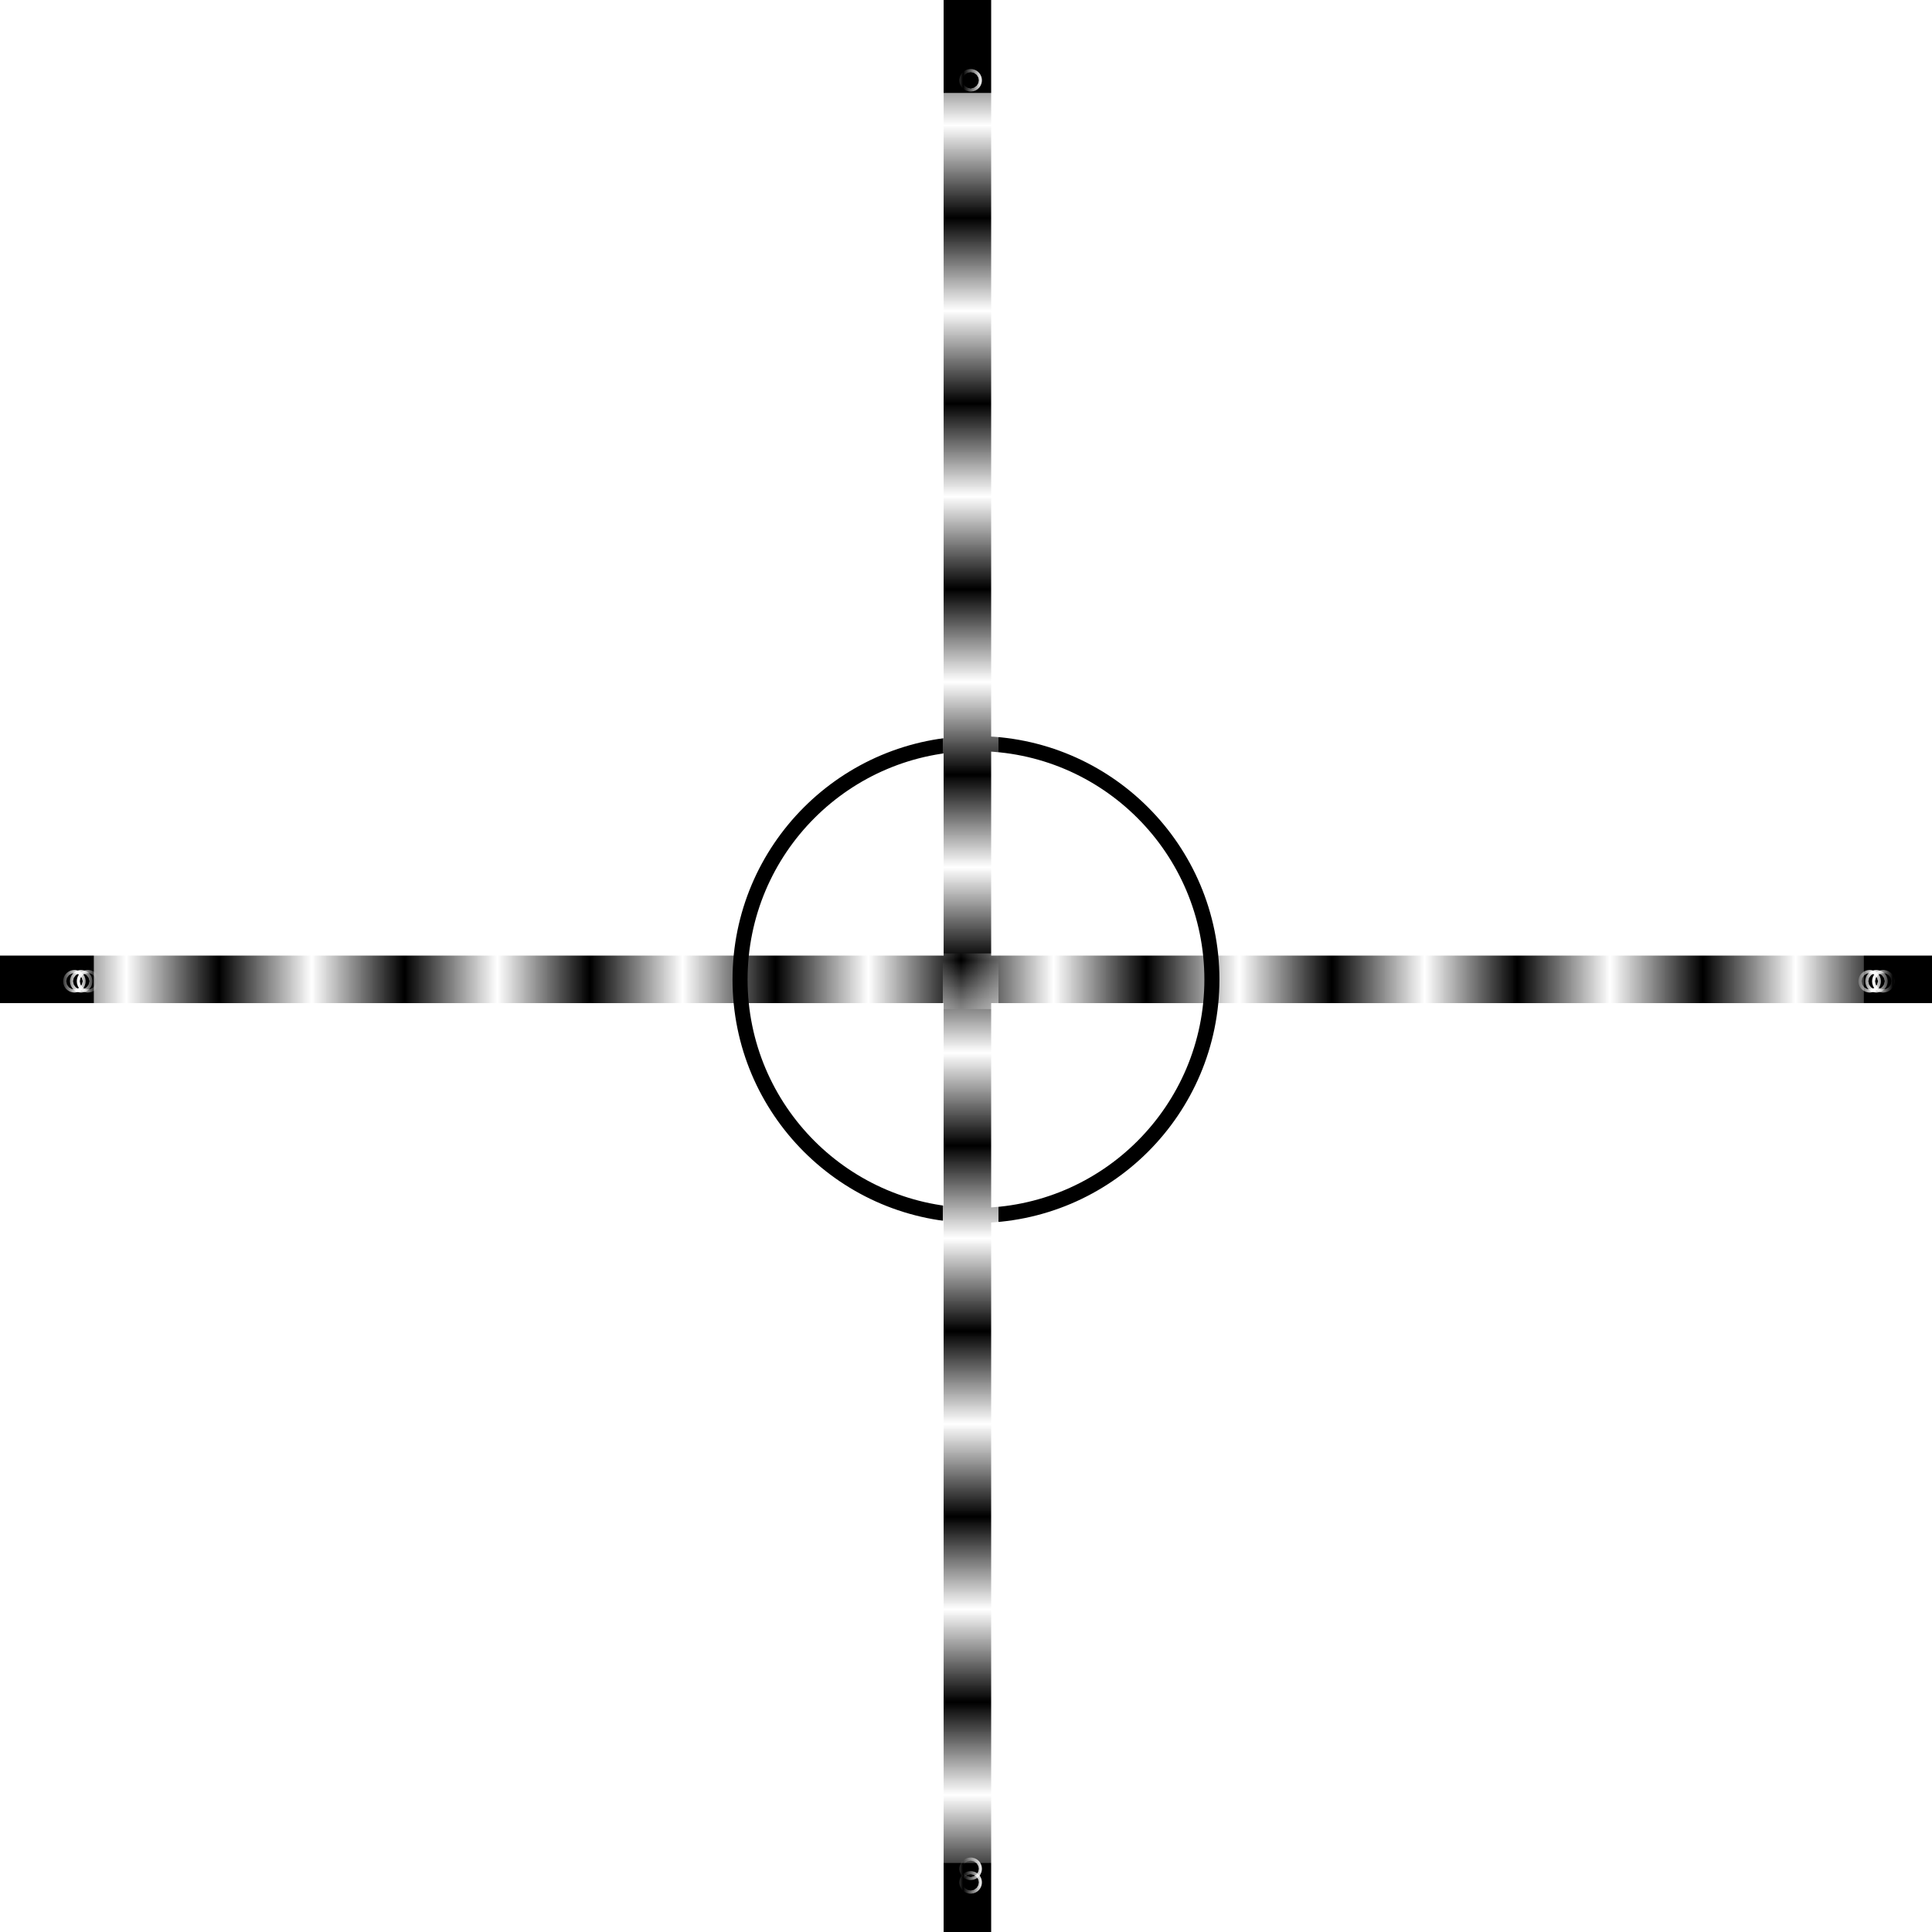<?xml version="1.0" encoding="UTF-8" standalone="no"?>
<svg
   xmlns:dc="http://purl.org/dc/elements/1.1/"
   xmlns:cc="http://creativecommons.org/ns#"
   xmlns:rdf="http://www.w3.org/1999/02/22-rdf-syntax-ns#"
   xmlns:svg="http://www.w3.org/2000/svg"
   xmlns="http://www.w3.org/2000/svg"
   xmlns:xlink="http://www.w3.org/1999/xlink"
   version="1.1"
   id="svg2"
   viewBox="0 0 208.112 208.112"
   height="58.734mm"
   width="58.734mm">
  <defs
     id="defs4">
    <pattern
       patternTransform="matrix(0,10,-10,0,342.24,28.828)"
       id="pattern10517"
       xlink:href="#pattern10473" />
    <pattern
       patternTransform="matrix(0,10,-10,0,341.829,28.828)"
       id="pattern10473"
       xlink:href="#pattern10429" />
    <pattern
       patternTransform="matrix(0,10,-10,0,341.418,28.828)"
       id="pattern10429"
       xlink:href="#pattern10385" />
    <pattern
       patternTransform="matrix(0,10,-10,0,341.007,28.828)"
       id="pattern10385"
       xlink:href="#pattern10341" />
    <pattern
       patternTransform="matrix(0,10,-10,0,361.007,28.828)"
       id="pattern10341"
       xlink:href="#pattern10297" />
    <pattern
       patternTransform="matrix(0,10,-10,0,341.007,28.828)"
       id="pattern10297"
       xlink:href="#pattern10253" />
    <pattern
       patternTransform="matrix(0,10,-10,0,343.007,28.828)"
       id="pattern10253"
       xlink:href="#pattern9957" />
    <pattern
       patternTransform="matrix(10,0,0,10,-0.116,-0.356)"
       id="pattern9957"
       xlink:href="#pattern9913" />
    <pattern
       patternTransform="matrix(10,0,0,10,-0.116,0.055)"
       id="pattern9913"
       xlink:href="#pattern9869" />
    <pattern
       patternTransform="matrix(10,0,0,10,-0.116,0.465)"
       id="pattern9869"
       xlink:href="#pattern9825" />
    <pattern
       patternTransform="matrix(10,0,0,10,-0.526,0.465)"
       id="pattern9825"
       xlink:href="#pattern9781" />
    <pattern
       patternTransform="matrix(10,0,0,10,-0.937,0.465)"
       id="pattern9781"
       xlink:href="#pattern9737" />
    <pattern
       patternTransform="matrix(10,0,0,10,-1.348,0.465)"
       id="pattern9737"
       xlink:href="#pattern9693" />
    <pattern
       patternTransform="matrix(10,0,0,10,-1.759,0.465)"
       id="pattern9693"
       xlink:href="#pattern9649" />
    <pattern
       patternTransform="matrix(10,0,0,10,18.241,0.465)"
       id="pattern9649"
       xlink:href="#pattern9605" />
    <pattern
       patternTransform="matrix(10,0,0,10,-1.759,0.465)"
       id="pattern9605"
       xlink:href="#pattern9561" />
    <pattern
       patternTransform="matrix(10,0,0,10,-1.759,-1.535)"
       id="pattern9561"
       xlink:href="#pattern9517" />
    <pattern
       patternTransform="matrix(10,0,0,10,-1.759,0.465)"
       id="pattern9517"
       xlink:href="#pattern9473" />
    <pattern
       patternTransform="matrix(10,0,0,10,-1.759,2.465)"
       id="pattern9473"
       xlink:href="#pattern9429" />
    <pattern
       patternTransform="matrix(10,0,0,10,0.241,2.465)"
       id="pattern9429"
       xlink:href="#pattern9385" />
    <pattern
       patternTransform="matrix(10,0,0,10,2.241,2.465)"
       id="pattern9385"
       xlink:href="#pattern9341" />
    <pattern
       patternTransform="matrix(10,0,0,10,4.241,2.465)"
       id="pattern9341"
       xlink:href="#pattern9297" />
    <pattern
       patternTransform="matrix(10,0,0,10,6.241,2.465)"
       id="pattern9297"
       xlink:href="#pattern9253" />
    <pattern
       patternTransform="matrix(10,0,0,10,8.241,2.465)"
       id="pattern9253"
       xlink:href="#pattern9209" />
    <pattern
       patternTransform="matrix(10,0,0,10,12.241,2.465)"
       id="pattern9209"
       xlink:href="#pattern9165" />
    <pattern
       patternTransform="matrix(10,0,0,10,14.241,2.465)"
       id="pattern9165"
       xlink:href="#pattern9121" />
    <pattern
       patternTransform="matrix(10,0,0,10,18.241,2.465)"
       id="pattern9121"
       xlink:href="#pattern9077" />
    <pattern
       patternTransform="matrix(10,0,0,10,20.241,2.465)"
       id="pattern9077"
       xlink:href="#pattern9033" />
    <pattern
       patternTransform="matrix(10,0,0,10,24.241,2.465)"
       id="pattern9033"
       xlink:href="#pattern8989" />
    <pattern
       patternTransform="matrix(10,0,0,10,26.241,2.465)"
       id="pattern8989"
       xlink:href="#pattern8945" />
    <pattern
       patternTransform="matrix(10,0,0,10,30.241,2.465)"
       id="pattern8945"
       xlink:href="#pattern8901" />
    <pattern
       patternTransform="matrix(10,0,0,10,32.241,2.465)"
       id="pattern8901"
       xlink:href="#pattern8857" />
    <pattern
       patternTransform="matrix(10,0,0,10,36.241,2.465)"
       id="pattern8857"
       xlink:href="#pattern8813" />
    <pattern
       patternTransform="matrix(10,0,0,10,40.241,2.465)"
       id="pattern8813"
       xlink:href="#pattern8769" />
    <pattern
       patternTransform="matrix(10,0,0,10,44.241,2.465)"
       id="pattern8769"
       xlink:href="#pattern8725" />
    <pattern
       patternTransform="matrix(10,0,0,10,48.241,2.465)"
       id="pattern8725"
       xlink:href="#pattern8681" />
    <pattern
       patternTransform="matrix(10,0,0,10,50.241,2.465)"
       id="pattern8681"
       xlink:href="#pattern8637" />
    <pattern
       patternTransform="matrix(10,0,0,10,52.241,2.465)"
       id="pattern8637"
       xlink:href="#pattern8593" />
    <pattern
       patternTransform="matrix(10,0,0,10,54.241,2.465)"
       id="pattern8593"
       xlink:href="#pattern8329" />
    <pattern
       patternUnits="userSpaceOnUse"
       width="2"
       height="1"
       patternTransform="translate(0,0) scale(10,10)"
       id="Strips1_1white">
      <rect
         style="fill:white;stroke:none"
         x="0"
         y="-0.5"
         width="1"
         height="2"
         id="rect6407" />
    </pattern>
    <pattern
       patternUnits="userSpaceOnUse"
       width="2"
       height="1"
       patternTransform="translate(0,0) scale(10,10)"
       id="Strips1_1">
      <rect
         style="fill:black;stroke:none"
         x="0"
         y="-0.5"
         width="1"
         height="2"
         id="rect6404" />
    </pattern>
    <marker
       style="overflow:visible"
       id="marker4805"
       refX="0"
       refY="0"
       orient="auto">
      <g
         id="g4807"
         style="fill:#000000;fill-opacity:1;stroke:#000000;stroke-opacity:1"
         transform="translate(-13,0)">
        <circle
           id="circle4809"
           r="0.8"
           cy="0"
           cx="3"
           style="fill:#000000;fill-opacity:1;stroke:#000000;stroke-opacity:1" />
        <circle
           id="circle4811"
           r="0.8"
           cy="0"
           cx="6.5"
           style="fill:#000000;fill-opacity:1;stroke:#000000;stroke-opacity:1" />
        <circle
           id="circle4813"
           r="0.8"
           cy="0"
           cx="10"
           style="fill:#000000;fill-opacity:1;stroke:#000000;stroke-opacity:1" />
      </g>
    </marker>
    <marker
       style="overflow:visible"
       id="marker4675"
       refX="0"
       refY="0"
       orient="auto">
      <g
         id="g4677"
         style="fill:url(#Strips1_1);fill-opacity:1;stroke:url(#Strips1_1);stroke-opacity:1"
         transform="translate(-13,0)">
        <circle
           id="circle4679"
           r="0.8"
           cy="0"
           cx="3"
           style="fill:url(#Strips1_1);fill-opacity:1;stroke:url(#Strips1_1);stroke-opacity:1" />
        <circle
           id="circle4681"
           r="0.8"
           cy="0"
           cx="6.5"
           style="fill:url(#Strips1_1);fill-opacity:1;stroke:url(#Strips1_1);stroke-opacity:1" />
        <circle
           id="circle4683"
           r="0.8"
           cy="0"
           cx="10"
           style="fill:url(#Strips1_1);fill-opacity:1;stroke:url(#Strips1_1);stroke-opacity:1" />
      </g>
    </marker>
    <marker
       style="overflow:visible"
       id="marker4575"
       refX="0"
       refY="0"
       orient="auto">
      <g
         id="g4577"
         style="fill:url(#Strips1_1);fill-opacity:1;stroke:url(#Strips1_1);stroke-opacity:1">
        <circle
           id="circle4579"
           r="0.8"
           cy="0"
           cx="3"
           style="fill:url(#Strips1_1);fill-opacity:1;stroke:url(#Strips1_1);stroke-opacity:1" />
        <circle
           id="circle4581"
           r="0.8"
           cy="0"
           cx="6.5"
           style="fill:url(#Strips1_1);fill-opacity:1;stroke:url(#Strips1_1);stroke-opacity:1" />
        <circle
           id="circle4583"
           r="0.8"
           cy="0"
           cx="10"
           style="fill:url(#Strips1_1);fill-opacity:1;stroke:url(#Strips1_1);stroke-opacity:1" />
      </g>
    </marker>
    <marker
       orient="auto"
       refY="0"
       refX="0"
       id="InfiniteLineEnd"
       style="overflow:visible">
      <g
         style="fill:url(#Strips1_1);fill-opacity:1;stroke:url(#Strips1_1white);stroke-opacity:1"
         id="g4409">
        <circle
           style="fill:url(#Strips1_1);fill-opacity:1;stroke:url(#Strips1_1white);stroke-opacity:1"
           cx="3"
           cy="0"
           r="0.8"
           id="circle4411" />
        <circle
           style="fill:url(#Strips1_1);fill-opacity:1;stroke:url(#Strips1_1white);stroke-opacity:1"
           cx="6.5"
           cy="0"
           r="0.8"
           id="circle4413" />
        <circle
           style="fill:url(#Strips1_1);fill-opacity:1;stroke:url(#Strips1_1white);stroke-opacity:1"
           cx="10"
           cy="0"
           r="0.8"
           id="circle4415" />
      </g>
    </marker>
    <marker
       orient="auto"
       refY="0"
       refX="0"
       id="InfiniteLineStart"
       style="overflow:visible">
      <g
         transform="translate(-13,0)"
         style="fill:url(#Strips1_1);fill-opacity:1;stroke:url(#Strips1_1white);stroke-opacity:1"
         id="g4418">
        <circle
           style="fill:url(#Strips1_1);fill-opacity:1;stroke:url(#Strips1_1white);stroke-opacity:1"
           cx="3"
           cy="0"
           r="0.8"
           id="circle4420" />
        <circle
           style="fill:url(#Strips1_1);fill-opacity:1;stroke:url(#Strips1_1white);stroke-opacity:1"
           cx="6.5"
           cy="0"
           r="0.8"
           id="circle4422" />
        <circle
           style="fill:url(#Strips1_1);fill-opacity:1;stroke:url(#Strips1_1white);stroke-opacity:1"
           cx="10"
           cy="0"
           r="0.8"
           id="circle4424" />
      </g>
    </marker>
    <pattern
       xlink:href="#Strips1_1white-4"
       id="pattern8329"
       patternTransform="matrix(10,0,0,10,-54.857,-185.374)" />
    <pattern
       patternUnits="userSpaceOnUse"
       width="2"
       height="1"
       patternTransform="translate(0,0) scale(10,10)"
       id="Strips1_1white-4">
      <rect
         style="fill:white;stroke:none"
         x="0"
         y="-0.5"
         width="1"
         height="2"
         id="rect6407-3" />
    </pattern>
    <marker
       orient="auto"
       refY="0"
       refX="0"
       id="InfiniteLineStart-0"
       style="overflow:visible">
      <g
         transform="translate(-13,0)"
         style="fill:url(#Strips1_1);fill-opacity:1;stroke:url(#pattern10517);stroke-opacity:1"
         id="g4418-5">
        <circle
           style="fill:url(#Strips1_1);fill-opacity:1;stroke:url(#pattern10517);stroke-opacity:1"
           cx="3"
           cy="0"
           r="0.8"
           id="circle4420-2" />
        <circle
           style="fill:url(#Strips1_1);fill-opacity:1;stroke:url(#pattern10517);stroke-opacity:1"
           cx="6.5"
           cy="0"
           r="0.8"
           id="circle4422-6" />
        <circle
           style="fill:url(#Strips1_1);fill-opacity:1;stroke:url(#pattern10517);stroke-opacity:1"
           cx="10"
           cy="0"
           r="0.8"
           id="circle4424-3" />
      </g>
    </marker>
    <marker
       orient="auto"
       refY="0"
       refX="0"
       id="InfiniteLineEnd-1"
       style="overflow:visible">
      <g
         style="fill:url(#Strips1_1);fill-opacity:1;stroke:url(#pattern10517);stroke-opacity:1"
         id="g4409-6">
        <circle
           style="fill:url(#Strips1_1);fill-opacity:1;stroke:url(#pattern10517);stroke-opacity:1"
           cx="3"
           cy="0"
           r="0.8"
           id="circle4411-2" />
        <circle
           style="fill:url(#Strips1_1);fill-opacity:1;stroke:url(#pattern10517);stroke-opacity:1"
           cx="6.5"
           cy="0"
           r="0.8"
           id="circle4413-9" />
        <circle
           style="fill:url(#Strips1_1);fill-opacity:1;stroke:url(#pattern10517);stroke-opacity:1"
           cx="10"
           cy="0"
           r="0.8"
           id="circle4415-6" />
      </g>
    </marker>
  </defs>
  <g
     transform="translate(-51.53,-80.454)"
     id="layer1">
    <rect
       transform="matrix(0,1,-1,0,0,0)"
       y="-158.162"
       x="80.589"
       height="4.85"
       width="207.842"
       id="rect7251-3"
       style="fill:#000000;fill-opacity:1;stroke:#000000;stroke-width:0.27;stroke-miterlimit:4;stroke-dasharray:none;stroke-dashoffset:0;stroke-opacity:1" />
    <rect
       y="183.523"
       x="51.665"
       height="4.85"
       width="207.842"
       id="rect7251"
       style="fill:#000000;fill-opacity:1;stroke:#000000;stroke-width:0.27;stroke-miterlimit:4;stroke-dasharray:none;stroke-dashoffset:0;stroke-opacity:1" />
    <path
       id="path4136"
       d="m 61.637,186.154 190.665,0"
       style="fill:none;fill-rule:evenodd;stroke:url(#Strips1_1white);stroke-width:0.6;stroke-linecap:butt;stroke-linejoin:miter;stroke-miterlimit:4;stroke-dasharray:none;stroke-opacity:1;marker-start:url(#InfiniteLineStart);marker-end:url(#InfiniteLineEnd)" />
    <circle
       r="25.413"
       cy="185.967"
       cx="156.661"
       id="path4153"
       style="fill:#000000;fill-opacity:0;stroke:#000000;stroke-width:1.622;stroke-miterlimit:4;stroke-dasharray:none;stroke-dashoffset:0;stroke-opacity:1" />
    <path
       id="path4136-4"
       d="m 156.087,90.465 0,190.665"
       style="fill:none;fill-rule:evenodd;stroke:url(#pattern10517);stroke-width:0.6;stroke-linecap:butt;stroke-linejoin:miter;stroke-miterlimit:4;stroke-dasharray:none;stroke-opacity:1;marker-start:url(#InfiniteLineStart-0);marker-end:url(#InfiniteLineEnd-1)" />
  </g>
</svg>
